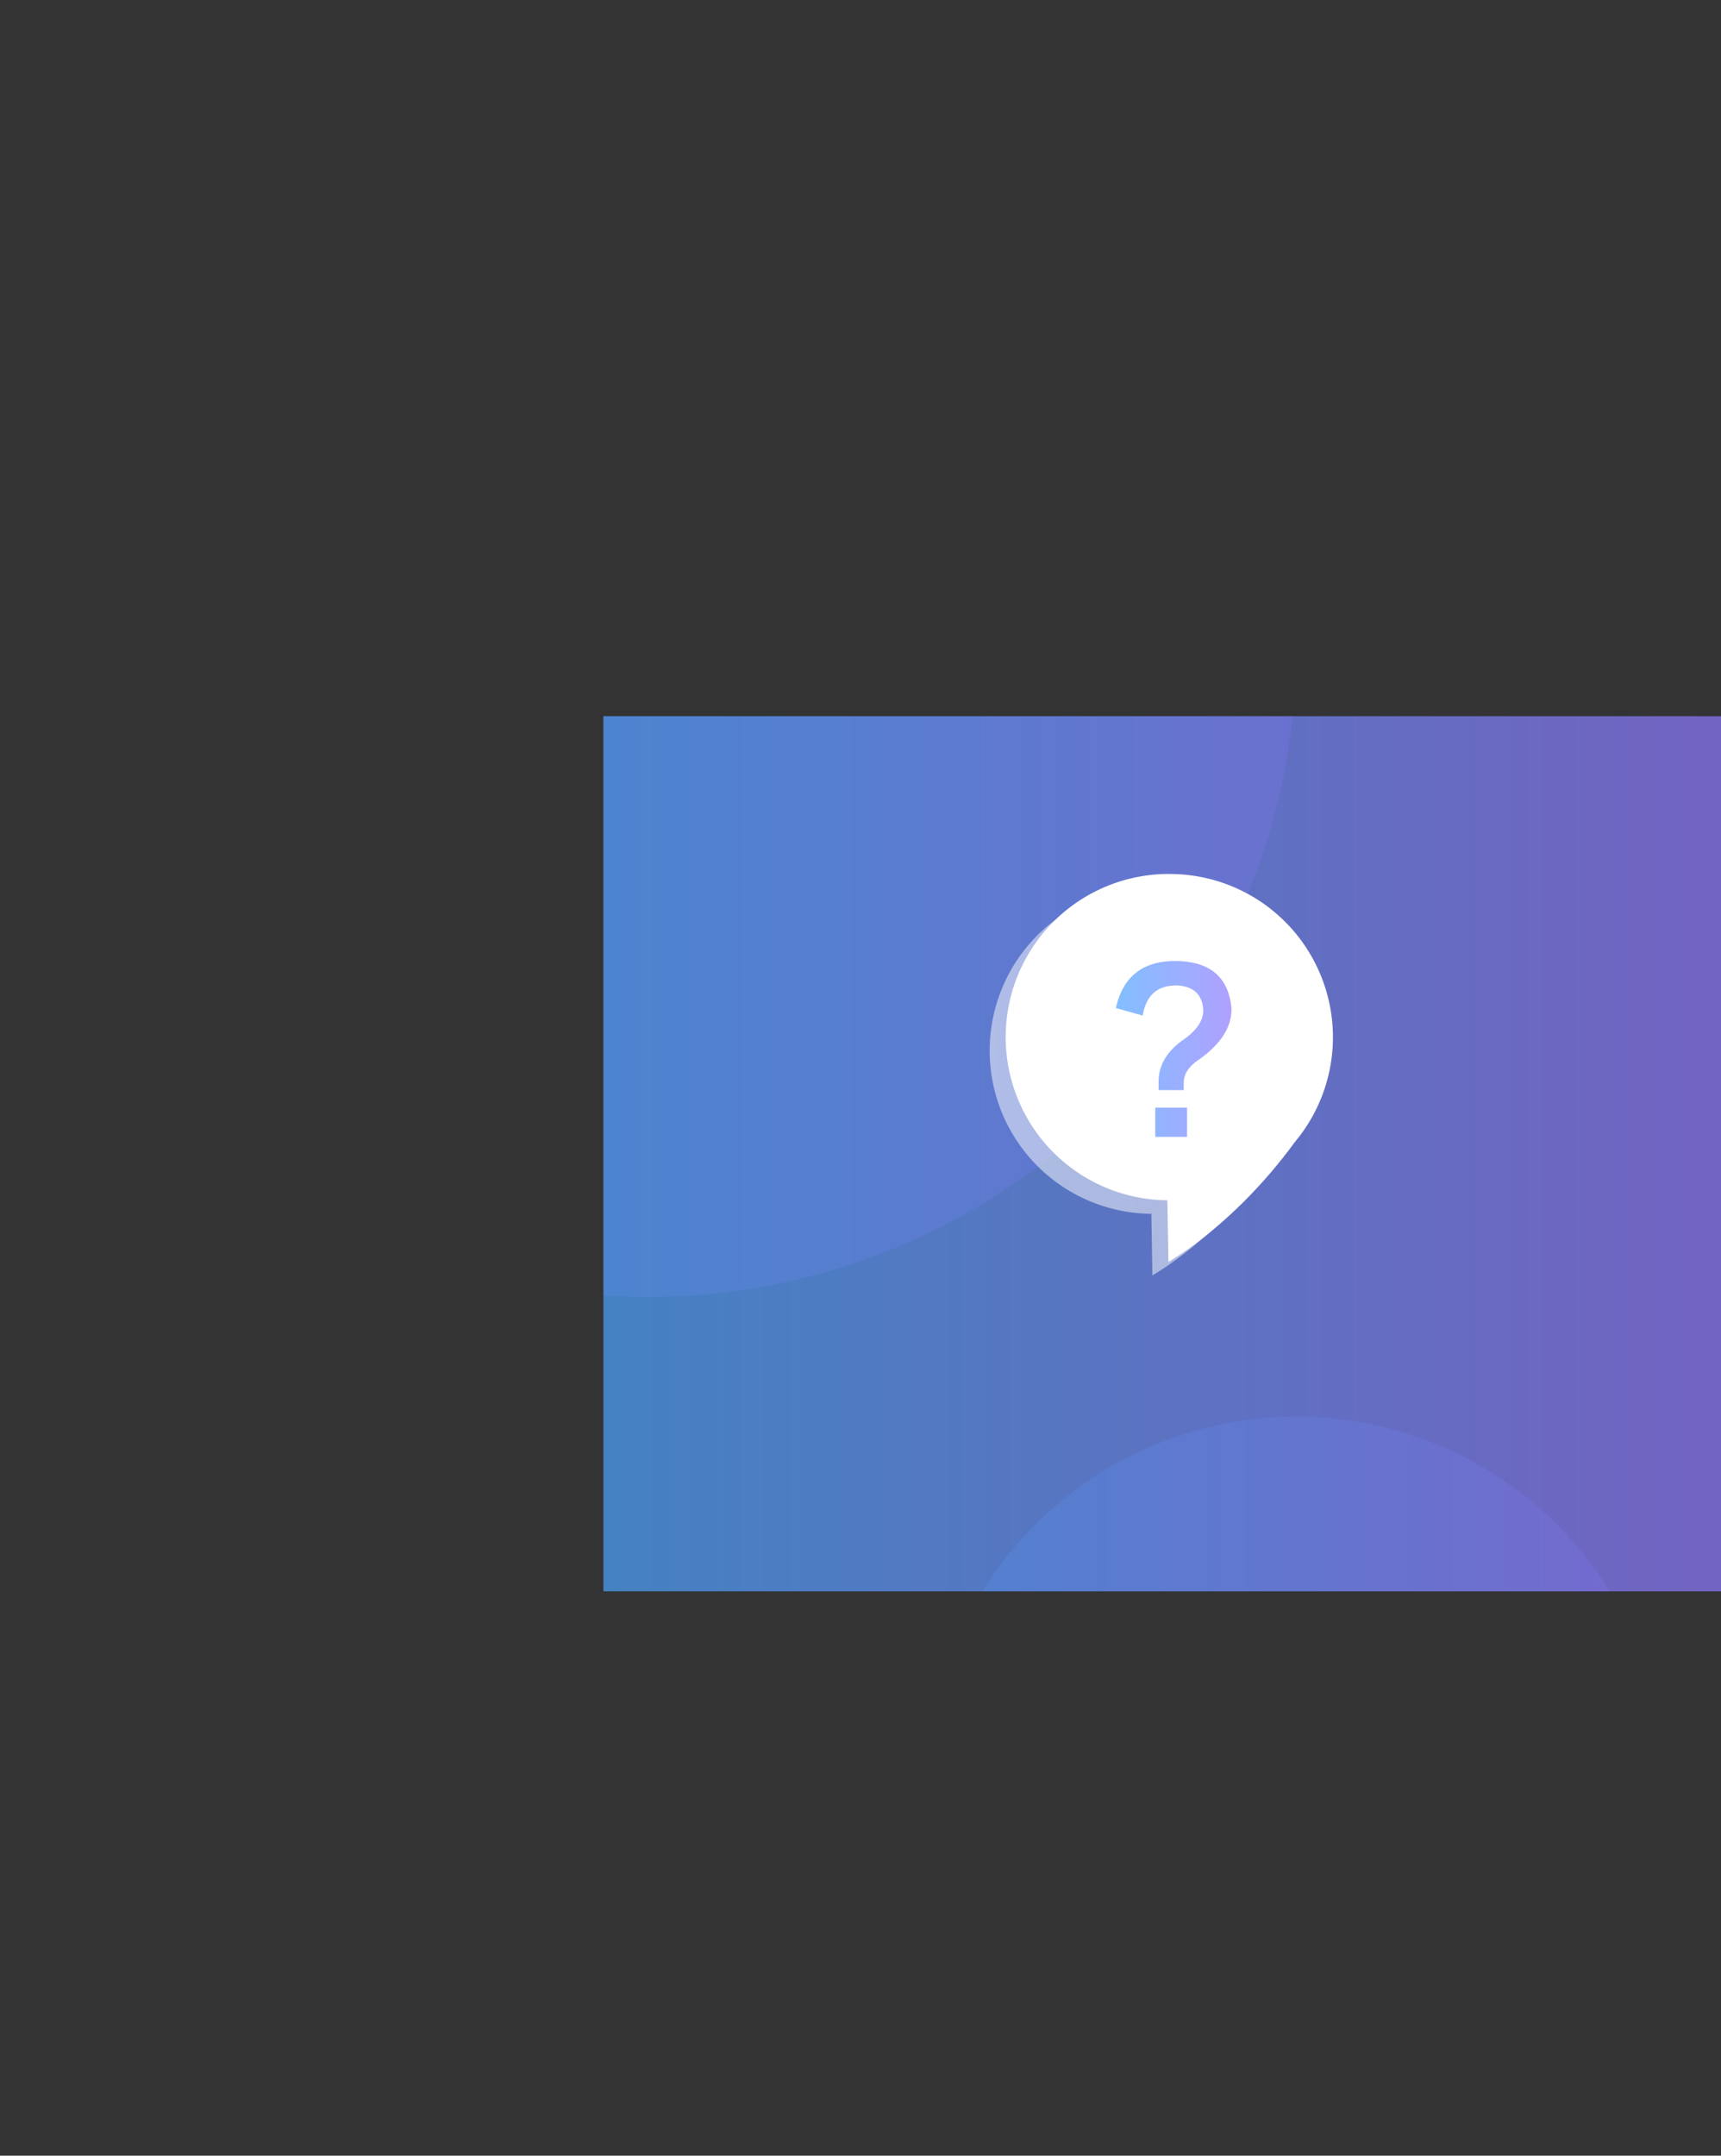 <svg xmlns="http://www.w3.org/2000/svg" xmlns:xlink="http://www.w3.org/1999/xlink" viewBox="0 0 354.18 443.37"><rect x="0" y="0" width="354.18" height="443.37" fill="#333333" stroke="none"/><defs><style>.cls-1{fill:none;}.cls-2{fill:url(#未命名的渐变_29);}.cls-3{clip-path:url(#clip-path);}.cls-4,.cls-5{opacity:0.3;}.cls-4{fill:url(#未命名的渐变_29-2);}.cls-5{fill:url(#未命名的渐变_29-3);}.cls-6{fill:#fff;}.cls-7{opacity:0.5;}.cls-8{fill:url(#未命名的渐变_29-4);}</style><linearGradient id="未命名的渐变_29" x1="124.18" y1="237.3" x2="354.18" y2="237.3" gradientUnits="userSpaceOnUse"><stop offset="0" stop-color="#4da4ff" stop-opacity="0.7"/><stop offset="1" stop-color="#8e79ff" stop-opacity="0.7"/></linearGradient><clipPath id="clip-path"><rect class="cls-1" x="124.18" y="147.3" width="230" height="180"/></clipPath><linearGradient id="未命名的渐变_29-2" x1="0" y1="133.37" x2="266.74" y2="133.37" xlink:href="#未命名的渐变_29"/><linearGradient id="未命名的渐变_29-3" x1="190.74" y1="367.37" x2="342.74" y2="367.37" xlink:href="#未命名的渐变_29"/><linearGradient id="未命名的渐变_29-4" x1="229.65" y1="215.74" x2="253.43" y2="215.74" xlink:href="#未命名的渐变_29"/></defs><title>bangzhuzhongxin</title><g id="图层_2" data-name="图层 2"><g id="图层_1-2" data-name="图层 1"><rect class="cls-2" x="124.18" y="147.3" width="230" height="180"/><g class="cls-3"><circle class="cls-4" cx="133.37" cy="133.37" r="133.37"/><circle class="cls-5" cx="266.74" cy="367.37" r="76"/></g><path class="cls-6" d="M240.82,179.75a33.56,33.56,0,0,0-.58,67.12l.22,12.67s13.5-7.5,26-24.63h0a33.57,33.57,0,0,0-25.7-55.15Zm3.58,54.61h-8.26v-8.08h8.26Zm2.72-18.87c-2.47,1.66-3.55,3.48-3.31,5.59v2.18h-7.08v-2.33c-.14-4.18,1.84-7.79,5.89-10.71,3.34-2.3,4.85-4.78,4.49-7.39-.36-3-2.07-4.56-5.22-4.81-.21,0-.43,0-.65,0-4,0-6.4,2.25-7.23,6.87l-.1.58-7-2.35.09-.45c1.75-8,6.92-12,15.39-11.7,7.57.42,11.75,4.44,12.43,12v0c.13,4.6-2.44,8.82-7.65,12.54Z"/><g class="cls-7"><path class="cls-6" d="M237.52,182.53a33.56,33.56,0,0,0-.57,67.12l.21,12.67s13.5-7.5,26.06-24.64h0a33.56,33.56,0,0,0-25.7-55.14Zm3.58,54.61h-8.25v-8.08h8.25Zm2.73-18.88c-2.48,1.66-3.56,3.49-3.32,5.59V226h-7.08v-2.32c-.13-4.18,1.85-7.79,5.89-10.71,3.34-2.3,4.85-4.79,4.49-7.39-.36-3-2.07-4.57-5.21-4.82l-.65,0c-4,0-6.41,2.25-7.23,6.87l-.1.58-7.06-2.35.1-.44c1.74-8,6.92-12,15.39-11.71,7.57.42,11.75,4.45,12.42,12v0c.13,4.6-2.45,8.82-7.65,12.54Z"/></g><rect class="cls-6" x="221.68" y="187.91" width="38.33" height="50.65"/><path class="cls-8" d="M243.61,223v1.21h-5.17v-1.38c-.12-3.45,1.49-6.37,4.82-8.79q4.83-3.25,4.31-6.89-.52-4.12-5.17-4.47-6.19-.18-7.23,6.2l-5.52-1.55q2.25-10.17,13.27-9.65,9.65.53,10.51,9.65.16,5.69-6.55,10.5Q243.43,220.07,243.61,223Zm-5.86,4.82h6.55v6h-6.55Z"/></g></g></svg>